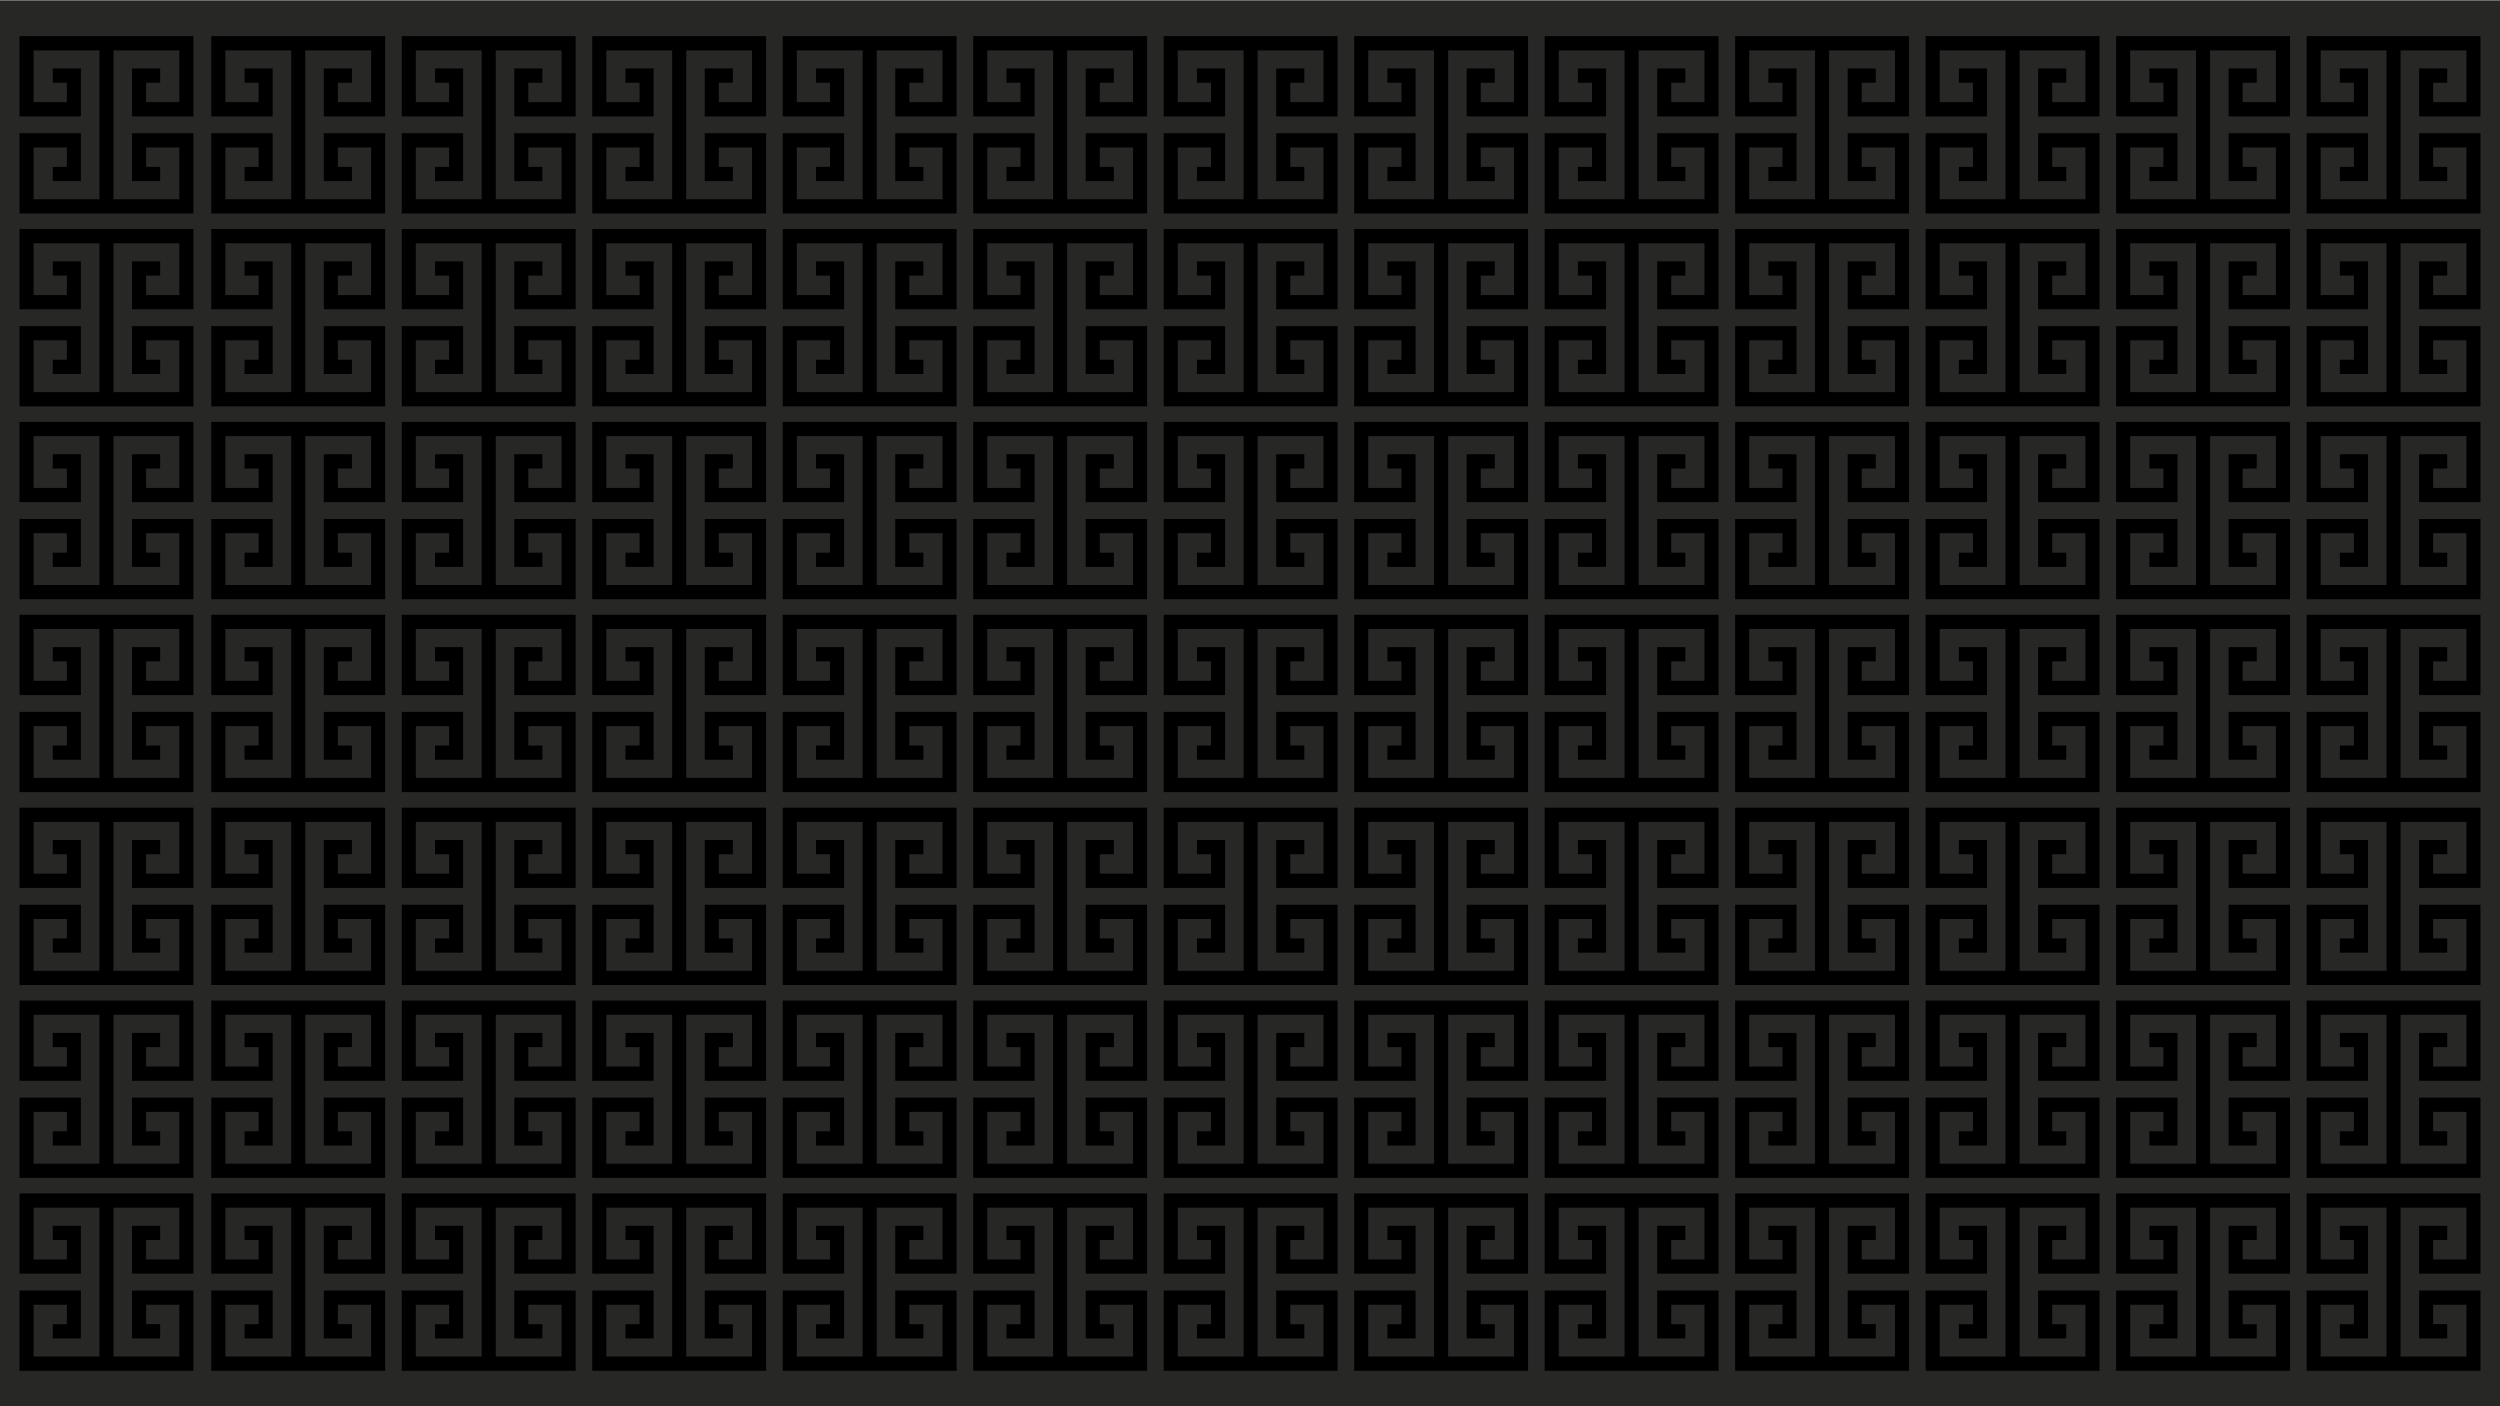 <svg xmlns="http://www.w3.org/2000/svg" viewBox="0 0 1920 1080"><path fill="#272726" d="M0 .25h1920v1080H0z"/><path d="M123 63.54V52.6h-21.6v36.79h47.13V27.75H15v61.64h47.13V52.6h-21.6v10.94h10.8v14.91H25.8V38.69h50.56v114.33H25.8v-39.77h25.53v14.91h-10.8v10.94h21.6v-36.79H15v61.64h133.53v-61.64H101.4v36.79H123v-10.94h-10.8v-14.91h25.53v39.77H87.16V38.69h50.57v39.76H112.2V63.54zM270.27 63.54V52.6h-21.6v36.79h47.13V27.75H162.27v61.64h47.13V52.6h-21.6v10.94h10.8v14.91h-25.53V38.69h50.57v114.33h-50.57v-39.77h25.53v14.91h-10.8v10.94h21.6v-36.79h-47.13v61.64H295.8v-61.64h-47.13v36.79h21.6v-10.94h-10.8v-14.91H285v39.77h-50.56V38.69H285v39.76h-25.53V63.54zM416.56 63.54V52.6h-21.6v36.79h47.13V27.75H308.56v61.64h47.13V52.6h-21.6v10.94h10.8v14.91h-25.53V38.69h50.57v114.33h-50.57v-39.77h25.53v14.91h-10.8v10.94h21.6v-36.79h-47.13v61.64h133.53v-61.64h-47.13v36.79h21.6v-10.94h-10.8v-14.91h25.53v39.77h-50.56V38.69h50.56v39.76h-25.53V63.54zM562.85 63.54V52.6h-21.6v36.79h47.13V27.75H454.85v61.64h47.13V52.6h-21.6v10.94h10.8v14.91h-25.53V38.69h50.57v114.33h-50.57v-39.77h25.53v14.91h-10.8v10.94h21.6v-36.79h-47.13v61.64h133.53v-61.64h-47.13v36.79h21.6v-10.94h-10.8v-14.91h25.53v39.77h-50.56V38.69h50.56v39.76h-25.53V63.54zM709.15 63.54V52.6h-21.6v36.79h47.12V27.75H601.15v61.64h47.12V52.6h-21.6v10.94h10.8v14.91h-25.52V38.69h50.56v114.33h-50.56v-39.77h25.52v14.91h-10.8v10.94h21.6v-36.79h-47.12v61.64h133.52v-61.64h-47.12v36.79h21.6v-10.94h-10.8v-14.91h25.52v39.77h-50.56V38.69h50.56v39.76h-25.52V63.54zM855.44 63.54V52.6h-21.6v36.79h47.12V27.75H747.44v61.64h47.12V52.6h-21.6v10.94h10.8v14.91h-25.52V38.69h50.56v114.33h-50.56v-39.77h25.52v14.91h-10.8v10.94h21.6v-36.79h-47.12v61.64h133.52v-61.64h-47.12v36.79h21.6v-10.94h-10.8v-14.91h25.52v39.77H819.6V38.69h50.56v39.76h-25.52V63.54zM1001.73 63.54V52.6h-21.6v36.79h47.12V27.75H893.73v61.64h47.12V52.6h-21.6v10.94h10.8v14.91h-25.52V38.69h50.56v114.33h-50.56v-39.77h25.52v14.91h-10.8v10.94h21.6v-36.79h-47.12v61.64h133.52v-61.64h-47.12v36.79h21.6v-10.94h-10.8v-14.91h25.52v39.77h-50.56V38.69h50.56v39.76h-25.52V63.54zM1148.02 63.54V52.6h-21.6v36.79h47.13V27.75h-133.53v61.64h47.13V52.6h-21.6v10.94h10.8v14.91h-25.53V38.69h50.56v114.33h-50.56v-39.77h25.53v14.91h-10.8v10.94h21.6v-36.79h-47.13v61.64h133.53v-61.64h-47.13v36.79h21.6v-10.94h-10.8v-14.91h25.53v39.77h-50.57V38.69h50.57v39.76h-25.53V63.54zM1294.31 63.54V52.6h-21.6v36.79h47.13V27.75h-133.53v61.64h47.13V52.6h-21.6v10.94h10.8v14.91h-25.53V38.69h50.56v114.33h-50.56v-39.77h25.53v14.91h-10.8v10.94h21.6v-36.79h-47.13v61.64h133.53v-61.64h-47.13v36.79h21.6v-10.94h-10.8v-14.91h25.53v39.77h-50.57V38.69h50.57v39.76h-25.53V63.54zM1440.6 63.54V52.6H1419v36.79h47.13V27.75H1332.6v61.64h47.13V52.6h-21.6v10.94h10.8v14.91h-25.53V38.69h50.56v114.33h-50.56v-39.77h25.53v14.91h-10.8v10.94h21.6v-36.79h-47.13v61.64h133.53v-61.64H1419v36.79h21.6v-10.94h-10.8v-14.91h25.53v39.77h-50.57V38.69h50.57v39.76h-25.53V63.54zM1586.89 63.54V52.6h-21.6v36.79h47.13V27.75h-133.53v61.64h47.13V52.6h-21.6v10.94h10.8v14.91h-25.53V38.69h50.56v114.33h-50.56v-39.77h25.53v14.91h-10.8v10.94h21.6v-36.79h-47.13v61.64h133.53v-61.64h-47.13v36.79h21.6v-10.94h-10.8v-14.91h25.53v39.77h-50.57V38.69h50.57v39.76h-25.53V63.54zM1733.18 63.54V52.6h-21.6v36.79h47.13V27.75h-133.53v61.64h47.13V52.6h-21.6v10.94h10.8v14.91h-25.53V38.69h50.57v114.33h-50.57v-39.77h25.53v14.91h-10.8v10.94h21.6v-36.79h-47.13v61.64h133.53v-61.64h-47.13v36.79h21.6v-10.94h-10.8v-14.91h25.53v39.77h-50.56V38.69h50.56v39.76h-25.53V63.54zM1879.47 63.54V52.6h-21.6v36.79H1905V27.75h-133.53v61.64h47.13V52.6H1797v10.94h10.8v14.91h-25.53V38.69h50.57v114.33h-50.57v-39.77h25.53v14.91H1797v10.94h21.6v-36.79h-47.13v61.64H1905v-61.64h-47.13v36.79h21.6v-10.94h-10.8v-14.91h25.53v39.77h-50.56V38.69h50.56v39.76h-25.53V63.54zM123 211.67v-10.93h-21.6v36.78h47.13v-61.64H15v61.64h47.13v-36.78h-21.6v10.93h10.8v14.92H25.8v-39.77h50.56v114.33H25.8v-39.77h25.53v14.92h-10.8v10.93h21.6v-36.78H15v61.64h133.53v-61.64H101.4v36.78H123V276.3h-10.8v-14.92h25.53v39.77H87.16V186.82h50.57v39.77H112.2v-14.92zM270.27 211.67v-10.93h-21.6v36.78h47.13v-61.64H162.27v61.64h47.13v-36.78h-21.6v10.93h10.8v14.92h-25.53v-39.77h50.57v114.33h-50.57v-39.77h25.53v14.92h-10.8v10.93h21.6v-36.78h-47.13v61.64H295.8v-61.64h-47.13v36.78h21.6V276.3h-10.8v-14.92H285v39.77h-50.56V186.82H285v39.77h-25.53v-14.92zM416.56 211.67v-10.93h-21.6v36.78h47.13v-61.64H308.56v61.64h47.13v-36.78h-21.6v10.93h10.8v14.92h-25.53v-39.77h50.57v114.33h-50.57v-39.77h25.53v14.92h-10.8v10.93h21.6v-36.78h-47.13v61.64h133.53v-61.64h-47.13v36.78h21.6V276.3h-10.8v-14.92h25.53v39.77h-50.56V186.82h50.56v39.77h-25.53v-14.92zM562.85 211.67v-10.93h-21.6v36.78h47.13v-61.64H454.85v61.64h47.13v-36.78h-21.6v10.93h10.8v14.92h-25.53v-39.77h50.57v114.33h-50.57v-39.77h25.53v14.92h-10.8v10.93h21.6v-36.78h-47.13v61.64h133.53v-61.64h-47.13v36.78h21.6V276.3h-10.8v-14.92h25.53v39.77h-50.56V186.82h50.56v39.77h-25.53v-14.92zM709.15 211.67v-10.93h-21.6v36.78h47.12v-61.64H601.15v61.64h47.12v-36.78h-21.6v10.93h10.8v14.92h-25.52v-39.77h50.56v114.33h-50.56v-39.77h25.52v14.92h-10.8v10.93h21.6v-36.78h-47.12v61.64h133.52v-61.64h-47.12v36.78h21.6V276.3h-10.8v-14.92h25.52v39.77h-50.56V186.82h50.56v39.77h-25.52v-14.92zM855.44 211.67v-10.93h-21.6v36.78h47.12v-61.64H747.44v61.64h47.12v-36.78h-21.6v10.93h10.8v14.92h-25.52v-39.77h50.56v114.33h-50.56v-39.77h25.52v14.92h-10.8v10.93h21.6v-36.78h-47.12v61.64h133.52v-61.64h-47.12v36.78h21.6V276.3h-10.8v-14.92h25.52v39.77H819.6V186.82h50.56v39.77h-25.52v-14.92zM1001.73 211.67v-10.93h-21.6v36.78h47.12v-61.64H893.73v61.64h47.12v-36.78h-21.6v10.93h10.8v14.92h-25.52v-39.77h50.56v114.33h-50.56v-39.77h25.52v14.92h-10.8v10.93h21.6v-36.78h-47.12v61.64h133.52v-61.64h-47.12v36.78h21.6V276.3h-10.8v-14.92h25.52v39.77h-50.56V186.82h50.56v39.77h-25.52v-14.92zM1148.02 211.67v-10.93h-21.6v36.78h47.13v-61.64h-133.53v61.64h47.13v-36.78h-21.6v10.93h10.8v14.92h-25.53v-39.77h50.56v114.33h-50.56v-39.77h25.53v14.92h-10.8v10.93h21.6v-36.78h-47.13v61.64h133.53v-61.64h-47.13v36.78h21.6V276.3h-10.8v-14.92h25.53v39.77h-50.57V186.82h50.57v39.77h-25.53v-14.92zM1294.31 211.67v-10.93h-21.6v36.78h47.13v-61.64h-133.53v61.64h47.13v-36.78h-21.6v10.93h10.8v14.92h-25.53v-39.77h50.56v114.33h-50.56v-39.77h25.53v14.92h-10.8v10.93h21.6v-36.78h-47.13v61.64h133.53v-61.64h-47.13v36.78h21.6V276.3h-10.8v-14.92h25.53v39.77h-50.57V186.82h50.57v39.77h-25.53v-14.92zM1440.6 211.67v-10.93H1419v36.78h47.13v-61.64H1332.6v61.64h47.13v-36.78h-21.6v10.93h10.8v14.92h-25.53v-39.77h50.56v114.33h-50.56v-39.77h25.53v14.92h-10.8v10.93h21.6v-36.78h-47.13v61.64h133.53v-61.64H1419v36.78h21.6V276.3h-10.8v-14.92h25.53v39.77h-50.57V186.82h50.57v39.77h-25.53v-14.92zM1586.89 211.67v-10.93h-21.6v36.78h47.13v-61.64h-133.53v61.64h47.13v-36.78h-21.6v10.93h10.8v14.92h-25.53v-39.77h50.56v114.33h-50.56v-39.77h25.53v14.92h-10.8v10.93h21.6v-36.78h-47.13v61.64h133.53v-61.64h-47.13v36.78h21.6V276.3h-10.8v-14.92h25.53v39.77h-50.57V186.82h50.57v39.77h-25.53v-14.92zM1733.18 211.67v-10.93h-21.6v36.78h47.13v-61.64h-133.53v61.64h47.13v-36.78h-21.6v10.93h10.8v14.92h-25.53v-39.77h50.57v114.33h-50.57v-39.77h25.53v14.92h-10.8v10.93h21.6v-36.78h-47.13v61.64h133.53v-61.64h-47.13v36.78h21.6V276.3h-10.8v-14.92h25.53v39.77h-50.56V186.82h50.56v39.77h-25.53v-14.92zM1879.47 211.67v-10.93h-21.6v36.78H1905v-61.64h-133.53v61.64h47.13v-36.78H1797v10.93h10.8v14.92h-25.53v-39.77h50.57v114.33h-50.57v-39.77h25.53v14.92H1797v10.93h21.6v-36.78h-47.13v61.64H1905v-61.64h-47.13v36.78h21.6V276.3h-10.8v-14.92h25.53v39.77h-50.56V186.82h50.56v39.77h-25.53v-14.92zM123 359.81v-10.94h-21.6v36.78h47.13v-61.63H15v61.63h47.13v-36.78h-21.6v10.94h10.8v14.91H25.8v-39.77h50.56v114.33H25.8v-39.76h25.53v14.91h-10.8v10.93h21.6v-36.78H15v61.64h133.53v-61.64H101.4v36.78H123v-10.93h-10.8v-14.91h25.53v39.76H87.16V334.95h50.57v39.77H112.2v-14.91zM270.27 359.81v-10.94h-21.6v36.78h47.13v-61.63H162.27v61.63h47.13v-36.78h-21.6v10.94h10.8v14.91h-25.53v-39.77h50.57v114.33h-50.57v-39.76h25.53v14.91h-10.8v10.93h21.6v-36.78h-47.13v61.64H295.8v-61.64h-47.13v36.78h21.6v-10.93h-10.8v-14.91H285v39.76h-50.56V334.95H285v39.77h-25.53v-14.91zM416.56 359.81v-10.94h-21.6v36.78h47.13v-61.63H308.56v61.63h47.13v-36.78h-21.6v10.94h10.8v14.91h-25.53v-39.77h50.57v114.33h-50.57v-39.76h25.53v14.91h-10.8v10.93h21.6v-36.78h-47.13v61.64h133.53v-61.64h-47.13v36.78h21.6v-10.93h-10.8v-14.91h25.53v39.76h-50.56V334.95h50.56v39.77h-25.53v-14.91zM562.85 359.81v-10.94h-21.6v36.78h47.13v-61.63H454.85v61.63h47.13v-36.78h-21.6v10.94h10.8v14.91h-25.53v-39.77h50.57v114.33h-50.57v-39.76h25.53v14.91h-10.8v10.93h21.6v-36.78h-47.13v61.64h133.53v-61.64h-47.13v36.78h21.6v-10.93h-10.8v-14.91h25.53v39.76h-50.56V334.95h50.56v39.77h-25.53v-14.91zM709.15 359.81v-10.94h-21.6v36.78h47.12v-61.63H601.15v61.63h47.12v-36.78h-21.6v10.94h10.8v14.91h-25.52v-39.77h50.56v114.33h-50.56v-39.76h25.52v14.91h-10.8v10.93h21.6v-36.78h-47.12v61.64h133.52v-61.64h-47.12v36.78h21.6v-10.93h-10.8v-14.91h25.52v39.76h-50.56V334.95h50.56v39.77h-25.52v-14.91zM855.44 359.81v-10.94h-21.6v36.78h47.12v-61.63H747.44v61.63h47.12v-36.78h-21.6v10.94h10.8v14.91h-25.52v-39.77h50.56v114.33h-50.56v-39.76h25.52v14.91h-10.8v10.93h21.6v-36.78h-47.12v61.64h133.52v-61.64h-47.12v36.78h21.6v-10.93h-10.8v-14.91h25.52v39.76H819.6V334.95h50.56v39.77h-25.52v-14.91zM1001.73 359.81v-10.94h-21.6v36.78h47.12v-61.63H893.73v61.63h47.12v-36.78h-21.6v10.94h10.8v14.91h-25.52v-39.77h50.56v114.33h-50.56v-39.76h25.52v14.91h-10.8v10.93h21.6v-36.78h-47.12v61.64h133.52v-61.64h-47.12v36.78h21.6v-10.93h-10.8v-14.91h25.52v39.76h-50.56V334.95h50.56v39.77h-25.52v-14.91zM1148.02 359.81v-10.94h-21.6v36.78h47.13v-61.63h-133.53v61.63h47.13v-36.78h-21.6v10.94h10.8v14.91h-25.53v-39.77h50.56v114.33h-50.56v-39.76h25.53v14.91h-10.8v10.93h21.6v-36.78h-47.13v61.64h133.53v-61.64h-47.13v36.78h21.6v-10.93h-10.8v-14.91h25.53v39.76h-50.57V334.95h50.57v39.77h-25.53v-14.91zM1294.31 359.81v-10.94h-21.6v36.78h47.13v-61.63h-133.53v61.63h47.13v-36.78h-21.6v10.94h10.8v14.91h-25.53v-39.77h50.56v114.33h-50.56v-39.76h25.53v14.91h-10.8v10.93h21.6v-36.78h-47.13v61.64h133.53v-61.64h-47.13v36.78h21.6v-10.93h-10.8v-14.91h25.53v39.76h-50.57V334.95h50.57v39.77h-25.53v-14.91zM1440.6 359.81v-10.94H1419v36.78h47.13v-61.63H1332.6v61.63h47.13v-36.78h-21.6v10.94h10.8v14.91h-25.53v-39.77h50.56v114.33h-50.56v-39.76h25.53v14.91h-10.8v10.93h21.6v-36.78h-47.13v61.64h133.53v-61.64H1419v36.78h21.6v-10.93h-10.8v-14.91h25.53v39.76h-50.57V334.95h50.57v39.77h-25.53v-14.91zM1586.89 359.81v-10.94h-21.6v36.78h47.13v-61.63h-133.53v61.63h47.13v-36.78h-21.6v10.94h10.8v14.91h-25.53v-39.77h50.56v114.33h-50.56v-39.76h25.53v14.91h-10.8v10.93h21.6v-36.78h-47.13v61.64h133.53v-61.64h-47.13v36.78h21.6v-10.93h-10.8v-14.91h25.53v39.76h-50.57V334.95h50.57v39.77h-25.53v-14.91zM1733.18 359.81v-10.94h-21.6v36.78h47.13v-61.63h-133.53v61.63h47.13v-36.78h-21.6v10.94h10.8v14.91h-25.53v-39.77h50.57v114.33h-50.57v-39.76h25.53v14.91h-10.8v10.93h21.6v-36.78h-47.13v61.64h133.53v-61.64h-47.13v36.78h21.6v-10.93h-10.8v-14.91h25.53v39.76h-50.56V334.95h50.56v39.77h-25.53v-14.91zM1879.47 359.81v-10.94h-21.6v36.78H1905v-61.63h-133.53v61.63h47.13v-36.78H1797v10.94h10.8v14.91h-25.53v-39.77h50.57v114.33h-50.57v-39.76h25.53v14.91H1797v10.93h21.6v-36.78h-47.13v61.64H1905v-61.64h-47.13v36.78h21.6v-10.93h-10.8v-14.91h25.53v39.76h-50.56V334.95h50.56v39.77h-25.53v-14.91zM123 507.94V497h-21.6v36.79h47.13v-61.64H15v61.64h47.13V497h-21.6v10.94h10.8v14.91H25.8v-39.77h50.56v114.34H25.8v-39.77h25.53v14.91h-10.8v10.94h21.6v-36.79H15v61.64h133.53v-61.64H101.4v36.79H123v-10.94h-10.8v-14.91h25.53v39.77H87.16V483.08h50.57v39.77H112.2v-14.91zM270.27 507.94V497h-21.6v36.79h47.13v-61.64H162.27v61.64h47.13V497h-21.6v10.94h10.8v14.91h-25.53v-39.77h50.57v114.34h-50.57v-39.77h25.53v14.91h-10.8v10.94h21.6v-36.79h-47.13v61.64H295.8v-61.64h-47.13v36.79h21.6v-10.94h-10.8v-14.91H285v39.77h-50.56V483.08H285v39.77h-25.53v-14.91zM416.56 507.94V497h-21.6v36.79h47.13v-61.64H308.56v61.64h47.13V497h-21.6v10.94h10.8v14.91h-25.53v-39.77h50.57v114.34h-50.57v-39.77h25.53v14.91h-10.8v10.94h21.6v-36.79h-47.13v61.64h133.53v-61.64h-47.13v36.79h21.6v-10.94h-10.8v-14.91h25.53v39.77h-50.56V483.08h50.56v39.77h-25.53v-14.91zM562.85 507.94V497h-21.6v36.79h47.13v-61.64H454.85v61.64h47.13V497h-21.6v10.94h10.8v14.91h-25.53v-39.77h50.57v114.34h-50.57v-39.77h25.53v14.91h-10.8v10.94h21.6v-36.79h-47.13v61.64h133.53v-61.64h-47.13v36.79h21.6v-10.94h-10.8v-14.91h25.53v39.77h-50.56V483.08h50.56v39.77h-25.53v-14.91zM709.15 507.94V497h-21.6v36.79h47.12v-61.64H601.15v61.64h47.12V497h-21.6v10.94h10.8v14.91h-25.52v-39.77h50.56v114.34h-50.56v-39.77h25.52v14.91h-10.8v10.94h21.6v-36.79h-47.12v61.64h133.52v-61.64h-47.12v36.79h21.6v-10.94h-10.8v-14.91h25.52v39.77h-50.56V483.08h50.56v39.77h-25.52v-14.91zM855.44 507.94V497h-21.6v36.79h47.12v-61.64H747.44v61.64h47.12V497h-21.6v10.94h10.8v14.91h-25.52v-39.77h50.56v114.34h-50.56v-39.77h25.52v14.91h-10.8v10.94h21.6v-36.79h-47.12v61.64h133.52v-61.64h-47.12v36.79h21.6v-10.94h-10.8v-14.91h25.52v39.77H819.6V483.08h50.56v39.77h-25.52v-14.91zM1001.73 507.94V497h-21.6v36.79h47.12v-61.64H893.73v61.64h47.12V497h-21.6v10.94h10.8v14.91h-25.52v-39.77h50.56v114.34h-50.56v-39.77h25.52v14.91h-10.8v10.94h21.6v-36.79h-47.12v61.64h133.52v-61.64h-47.12v36.79h21.6v-10.94h-10.8v-14.91h25.52v39.77h-50.56V483.08h50.56v39.77h-25.52v-14.91zM1148.02 507.94V497h-21.6v36.79h47.13v-61.64h-133.53v61.64h47.13V497h-21.6v10.94h10.8v14.91h-25.53v-39.77h50.56v114.34h-50.56v-39.77h25.53v14.91h-10.8v10.94h21.6v-36.79h-47.13v61.64h133.53v-61.64h-47.13v36.79h21.6v-10.94h-10.8v-14.91h25.53v39.77h-50.57V483.08h50.57v39.77h-25.53v-14.91zM1294.31 507.94V497h-21.6v36.79h47.13v-61.64h-133.53v61.64h47.13V497h-21.6v10.94h10.8v14.91h-25.53v-39.77h50.56v114.34h-50.56v-39.77h25.53v14.91h-10.8v10.94h21.6v-36.79h-47.13v61.64h133.53v-61.64h-47.13v36.79h21.6v-10.94h-10.8v-14.91h25.53v39.77h-50.57V483.08h50.57v39.77h-25.53v-14.91zM1440.6 507.94V497H1419v36.79h47.13v-61.64H1332.6v61.64h47.13V497h-21.6v10.94h10.8v14.91h-25.53v-39.77h50.56v114.34h-50.56v-39.77h25.53v14.91h-10.8v10.94h21.6v-36.79h-47.13v61.64h133.53v-61.64H1419v36.79h21.6v-10.94h-10.8v-14.91h25.53v39.77h-50.57V483.08h50.57v39.77h-25.53v-14.91zM1586.89 507.94V497h-21.6v36.79h47.13v-61.64h-133.53v61.64h47.13V497h-21.6v10.94h10.8v14.91h-25.53v-39.77h50.56v114.34h-50.56v-39.77h25.53v14.91h-10.8v10.94h21.6v-36.79h-47.13v61.64h133.53v-61.64h-47.13v36.79h21.6v-10.94h-10.8v-14.91h25.53v39.77h-50.57V483.08h50.57v39.77h-25.53v-14.91zM1733.18 507.94V497h-21.6v36.79h47.13v-61.64h-133.53v61.64h47.13V497h-21.6v10.94h10.8v14.91h-25.53v-39.77h50.57v114.34h-50.57v-39.77h25.53v14.91h-10.8v10.94h21.6v-36.79h-47.13v61.64h133.53v-61.64h-47.13v36.79h21.6v-10.94h-10.8v-14.91h25.53v39.77h-50.56V483.08h50.56v39.77h-25.53v-14.91zM1879.47 507.94V497h-21.6v36.79H1905v-61.64h-133.53v61.64h47.13V497H1797v10.94h10.8v14.91h-25.53v-39.77h50.57v114.34h-50.57v-39.77h25.53v14.91H1797v10.94h21.6v-36.79h-47.13v61.64H1905v-61.64h-47.13v36.79h21.6v-10.94h-10.8v-14.91h25.53v39.77h-50.56V483.08h50.56v39.77h-25.53v-14.91zM123 656.07v-10.93h-21.6v36.78h47.13v-61.64H15v61.64h47.13v-36.78h-21.6v10.93h10.8v14.91H25.8v-39.76h50.56v114.33H25.8v-39.77h25.53v14.91h-10.8v10.94h21.6v-36.78H15v61.63h133.53v-61.63H101.4v36.78H123v-10.94h-10.8v-14.91h25.53v39.77H87.16V631.22h50.57v39.76H112.2v-14.91zM270.27 656.07v-10.93h-21.6v36.78h47.13v-61.64H162.27v61.64h47.13v-36.78h-21.6v10.93h10.8v14.91h-25.53v-39.76h50.57v114.33h-50.57v-39.77h25.53v14.91h-10.8v10.94h21.6v-36.78h-47.13v61.63H295.8v-61.63h-47.13v36.78h21.6v-10.94h-10.8v-14.91H285v39.77h-50.56V631.22H285v39.76h-25.53v-14.91zM416.56 656.07v-10.93h-21.6v36.78h47.13v-61.64H308.56v61.64h47.13v-36.78h-21.6v10.93h10.8v14.91h-25.53v-39.76h50.57v114.33h-50.57v-39.77h25.53v14.91h-10.8v10.94h21.6v-36.78h-47.13v61.63h133.53v-61.63h-47.13v36.78h21.6v-10.94h-10.8v-14.91h25.53v39.77h-50.56V631.22h50.56v39.76h-25.53v-14.91zM562.85 656.07v-10.93h-21.6v36.78h47.13v-61.64H454.85v61.64h47.13v-36.78h-21.6v10.93h10.8v14.91h-25.53v-39.76h50.57v114.33h-50.57v-39.77h25.53v14.91h-10.8v10.94h21.6v-36.78h-47.13v61.63h133.53v-61.63h-47.13v36.78h21.6v-10.94h-10.8v-14.91h25.53v39.77h-50.56V631.22h50.56v39.76h-25.53v-14.91zM709.15 656.07v-10.93h-21.6v36.78h47.12v-61.64H601.15v61.64h47.12v-36.78h-21.6v10.93h10.8v14.91h-25.52v-39.76h50.56v114.33h-50.56v-39.77h25.52v14.91h-10.8v10.94h21.6v-36.78h-47.12v61.63h133.52v-61.63h-47.12v36.78h21.6v-10.94h-10.8v-14.91h25.52v39.77h-50.56V631.22h50.56v39.76h-25.52v-14.91zM855.44 656.07v-10.93h-21.6v36.78h47.12v-61.64H747.44v61.64h47.12v-36.78h-21.6v10.93h10.8v14.91h-25.52v-39.76h50.56v114.33h-50.56v-39.77h25.52v14.91h-10.8v10.94h21.6v-36.78h-47.12v61.63h133.52v-61.63h-47.12v36.78h21.6v-10.94h-10.8v-14.91h25.52v39.77H819.6V631.22h50.56v39.76h-25.52v-14.91zM1001.73 656.07v-10.93h-21.6v36.78h47.12v-61.64H893.73v61.64h47.12v-36.78h-21.6v10.93h10.8v14.91h-25.52v-39.76h50.56v114.33h-50.56v-39.77h25.52v14.91h-10.8v10.94h21.6v-36.78h-47.12v61.63h133.52v-61.63h-47.12v36.78h21.6v-10.94h-10.8v-14.91h25.52v39.77h-50.56V631.22h50.56v39.76h-25.52v-14.91zM1148.02 656.07v-10.93h-21.6v36.78h47.13v-61.64h-133.53v61.64h47.13v-36.78h-21.6v10.93h10.8v14.91h-25.53v-39.76h50.56v114.33h-50.56v-39.77h25.53v14.91h-10.8v10.94h21.6v-36.78h-47.13v61.63h133.53v-61.63h-47.13v36.78h21.6v-10.94h-10.8v-14.91h25.53v39.77h-50.57V631.22h50.57v39.76h-25.53v-14.91zM1294.31 656.07v-10.93h-21.6v36.78h47.13v-61.64h-133.53v61.64h47.13v-36.78h-21.6v10.93h10.8v14.91h-25.53v-39.76h50.56v114.33h-50.56v-39.77h25.53v14.91h-10.8v10.94h21.6v-36.78h-47.13v61.63h133.53v-61.63h-47.13v36.78h21.6v-10.94h-10.8v-14.91h25.53v39.77h-50.57V631.22h50.57v39.76h-25.53v-14.91zM1440.6 656.07v-10.93H1419v36.78h47.13v-61.64H1332.6v61.64h47.13v-36.78h-21.6v10.93h10.8v14.91h-25.53v-39.76h50.56v114.33h-50.56v-39.77h25.53v14.91h-10.8v10.94h21.6v-36.78h-47.13v61.63h133.53v-61.63H1419v36.78h21.6v-10.94h-10.8v-14.91h25.53v39.77h-50.57V631.22h50.57v39.76h-25.53v-14.91zM1586.89 656.07v-10.93h-21.6v36.78h47.13v-61.64h-133.53v61.64h47.13v-36.78h-21.6v10.93h10.8v14.91h-25.53v-39.76h50.56v114.33h-50.56v-39.77h25.53v14.91h-10.8v10.94h21.6v-36.78h-47.13v61.63h133.53v-61.63h-47.13v36.78h21.6v-10.94h-10.8v-14.91h25.53v39.77h-50.57V631.22h50.57v39.76h-25.53v-14.91zM1733.18 656.07v-10.93h-21.6v36.78h47.13v-61.64h-133.53v61.64h47.13v-36.78h-21.6v10.93h10.8v14.91h-25.53v-39.76h50.57v114.33h-50.57v-39.77h25.53v14.91h-10.8v10.94h21.6v-36.78h-47.13v61.63h133.53v-61.63h-47.13v36.78h21.6v-10.94h-10.8v-14.91h25.53v39.77h-50.56V631.22h50.56v39.76h-25.53v-14.91zM1879.47 656.07v-10.93h-21.6v36.78H1905v-61.64h-133.53v61.64h47.13v-36.78H1797v10.93h10.8v14.91h-25.53v-39.76h50.57v114.33h-50.57v-39.77h25.53v14.91H1797v10.94h21.6v-36.78h-47.13v61.63H1905v-61.63h-47.13v36.78h21.6v-10.94h-10.8v-14.91h25.53v39.77h-50.56V631.22h50.56v39.76h-25.53v-14.91zM123 804.2v-10.93h-21.6v36.78h47.13v-61.64H15v61.64h47.13v-36.78h-21.6v10.93h10.8v14.92H25.8v-39.77h50.56v114.33H25.8v-39.77h25.53v14.92h-10.8v10.93h21.6v-36.78H15v61.64h133.53v-61.64H101.4v36.78H123v-10.93h-10.8v-14.92h25.53v39.77H87.16V779.35h50.57v39.77H112.2V804.2zM270.27 804.2v-10.93h-21.6v36.78h47.13v-61.64H162.27v61.64h47.13v-36.78h-21.6v10.93h10.8v14.92h-25.53v-39.77h50.57v114.33h-50.57v-39.77h25.53v14.92h-10.8v10.93h21.6v-36.78h-47.13v61.64H295.8v-61.64h-47.13v36.78h21.6v-10.93h-10.8v-14.92H285v39.77h-50.56V779.35H285v39.77h-25.53V804.2zM416.56 804.2v-10.93h-21.6v36.78h47.13v-61.64H308.56v61.64h47.13v-36.78h-21.6v10.93h10.8v14.92h-25.53v-39.77h50.57v114.33h-50.57v-39.77h25.53v14.92h-10.8v10.93h21.6v-36.78h-47.13v61.64h133.53v-61.64h-47.13v36.78h21.6v-10.93h-10.8v-14.92h25.53v39.77h-50.56V779.35h50.56v39.77h-25.53V804.2zM562.85 804.2v-10.93h-21.6v36.78h47.13v-61.64H454.85v61.64h47.13v-36.78h-21.6v10.93h10.8v14.92h-25.53v-39.77h50.57v114.33h-50.57v-39.77h25.53v14.92h-10.8v10.93h21.6v-36.78h-47.13v61.64h133.53v-61.64h-47.13v36.78h21.6v-10.93h-10.8v-14.92h25.53v39.77h-50.56V779.35h50.56v39.77h-25.53V804.2zM709.15 804.2v-10.93h-21.6v36.78h47.12v-61.64H601.15v61.64h47.12v-36.78h-21.6v10.93h10.8v14.92h-25.52v-39.77h50.56v114.33h-50.56v-39.77h25.52v14.92h-10.8v10.93h21.6v-36.78h-47.12v61.64h133.52v-61.64h-47.12v36.78h21.6v-10.93h-10.8v-14.92h25.52v39.77h-50.56V779.35h50.56v39.77h-25.52V804.2zM855.44 804.2v-10.93h-21.6v36.78h47.12v-61.64H747.44v61.64h47.12v-36.78h-21.6v10.93h10.8v14.92h-25.52v-39.77h50.56v114.33h-50.56v-39.77h25.52v14.92h-10.8v10.93h21.6v-36.78h-47.12v61.64h133.52v-61.64h-47.12v36.78h21.6v-10.93h-10.8v-14.92h25.52v39.77H819.6V779.35h50.56v39.77h-25.52V804.2zM1001.73 804.2v-10.93h-21.6v36.78h47.12v-61.64H893.73v61.64h47.12v-36.78h-21.6v10.93h10.8v14.92h-25.52v-39.77h50.56v114.33h-50.56v-39.77h25.52v14.92h-10.8v10.93h21.6v-36.78h-47.12v61.64h133.52v-61.64h-47.12v36.78h21.6v-10.93h-10.8v-14.92h25.52v39.77h-50.56V779.35h50.56v39.77h-25.52V804.2zM1148.02 804.2v-10.93h-21.6v36.78h47.13v-61.64h-133.53v61.64h47.13v-36.78h-21.6v10.93h10.8v14.92h-25.53v-39.77h50.56v114.33h-50.56v-39.77h25.53v14.92h-10.8v10.93h21.6v-36.78h-47.13v61.64h133.53v-61.64h-47.13v36.78h21.6v-10.93h-10.8v-14.92h25.53v39.77h-50.57V779.35h50.57v39.77h-25.53V804.2zM1294.31 804.2v-10.93h-21.6v36.78h47.13v-61.64h-133.53v61.64h47.13v-36.78h-21.6v10.93h10.8v14.92h-25.53v-39.77h50.56v114.33h-50.56v-39.77h25.53v14.92h-10.8v10.93h21.6v-36.78h-47.13v61.64h133.53v-61.64h-47.13v36.78h21.6v-10.93h-10.8v-14.92h25.53v39.77h-50.57V779.35h50.57v39.77h-25.53V804.2zM1440.6 804.2v-10.93H1419v36.78h47.13v-61.64H1332.6v61.64h47.13v-36.78h-21.6v10.93h10.8v14.92h-25.53v-39.77h50.56v114.33h-50.56v-39.77h25.53v14.92h-10.8v10.93h21.6v-36.78h-47.13v61.64h133.53v-61.64H1419v36.78h21.6v-10.93h-10.8v-14.92h25.53v39.77h-50.57V779.35h50.57v39.77h-25.53V804.2zM1586.89 804.2v-10.93h-21.6v36.78h47.13v-61.64h-133.53v61.64h47.13v-36.78h-21.6v10.93h10.8v14.92h-25.53v-39.77h50.56v114.33h-50.56v-39.77h25.53v14.92h-10.8v10.93h21.6v-36.78h-47.13v61.64h133.53v-61.64h-47.13v36.78h21.6v-10.93h-10.8v-14.92h25.53v39.77h-50.57V779.35h50.57v39.77h-25.53V804.2zM1733.18 804.2v-10.93h-21.6v36.78h47.13v-61.64h-133.53v61.64h47.13v-36.78h-21.6v10.93h10.8v14.92h-25.53v-39.77h50.57v114.33h-50.57v-39.77h25.53v14.92h-10.8v10.93h21.6v-36.78h-47.13v61.64h133.53v-61.64h-47.13v36.78h21.6v-10.93h-10.8v-14.92h25.53v39.77h-50.56V779.35h50.56v39.77h-25.53V804.2zM1879.47 804.2v-10.93h-21.6v36.78H1905v-61.64h-133.53v61.64h47.13v-36.78H1797v10.93h10.8v14.92h-25.53v-39.77h50.57v114.33h-50.57v-39.77h25.53v14.92H1797v10.93h21.6v-36.78h-47.13v61.64H1905v-61.64h-47.13v36.78h21.6v-10.93h-10.8v-14.92h25.53v39.77h-50.56V779.35h50.56v39.77h-25.53V804.2zM123 952.34V941.4h-21.6v36.79h47.13v-61.64H15v61.64h47.13V941.4h-21.6v10.94h10.8v14.91H25.8v-39.77h50.56v114.33H25.8v-39.76h25.53v14.91h-10.8v10.94h21.6v-36.79H15v61.64h133.53v-61.64H101.4v36.79H123v-10.94h-10.8v-14.91h25.53v39.76H87.16V927.48h50.57v39.77H112.2v-14.91zM270.27 952.34V941.4h-21.6v36.79h47.13v-61.64H162.27v61.64h47.13V941.4h-21.6v10.94h10.8v14.91h-25.53v-39.77h50.57v114.33h-50.57v-39.76h25.53v14.91h-10.8v10.94h21.6v-36.79h-47.13v61.64H295.8v-61.64h-47.13v36.79h21.6v-10.94h-10.8v-14.91H285v39.76h-50.56V927.48H285v39.77h-25.53v-14.91zM416.56 952.34V941.4h-21.6v36.79h47.13v-61.64H308.56v61.64h47.13V941.4h-21.6v10.94h10.8v14.91h-25.53v-39.77h50.57v114.33h-50.57v-39.76h25.53v14.91h-10.8v10.94h21.6v-36.79h-47.13v61.64h133.53v-61.64h-47.13v36.79h21.6v-10.94h-10.8v-14.91h25.53v39.76h-50.56V927.48h50.56v39.77h-25.53v-14.91zM562.85 952.34V941.4h-21.6v36.79h47.13v-61.64H454.85v61.64h47.13V941.4h-21.6v10.94h10.8v14.91h-25.53v-39.77h50.57v114.33h-50.57v-39.76h25.53v14.91h-10.8v10.94h21.6v-36.79h-47.13v61.64h133.53v-61.64h-47.13v36.79h21.6v-10.94h-10.8v-14.91h25.53v39.76h-50.56V927.48h50.56v39.77h-25.53v-14.91zM709.15 952.34V941.4h-21.6v36.79h47.12v-61.64H601.15v61.64h47.12V941.4h-21.6v10.94h10.8v14.91h-25.52v-39.77h50.56v114.33h-50.56v-39.76h25.52v14.91h-10.8v10.94h21.6v-36.79h-47.12v61.64h133.52v-61.64h-47.12v36.79h21.6v-10.94h-10.8v-14.91h25.52v39.76h-50.56V927.48h50.56v39.77h-25.52v-14.91zM855.44 952.34V941.4h-21.6v36.79h47.12v-61.64H747.44v61.64h47.12V941.4h-21.6v10.94h10.8v14.91h-25.52v-39.77h50.56v114.33h-50.56v-39.76h25.52v14.91h-10.8v10.94h21.6v-36.79h-47.12v61.64h133.52v-61.64h-47.12v36.79h21.6v-10.94h-10.8v-14.91h25.52v39.76H819.6V927.48h50.56v39.77h-25.52v-14.91zM1001.73 952.34V941.4h-21.6v36.79h47.12v-61.64H893.73v61.64h47.12V941.4h-21.6v10.94h10.8v14.91h-25.52v-39.77h50.56v114.33h-50.56v-39.76h25.52v14.91h-10.8v10.94h21.6v-36.79h-47.12v61.64h133.52v-61.64h-47.12v36.79h21.6v-10.94h-10.8v-14.91h25.52v39.76h-50.56V927.48h50.56v39.77h-25.52v-14.91zM1148.02 952.34V941.4h-21.6v36.79h47.13v-61.64h-133.53v61.64h47.13V941.4h-21.6v10.94h10.8v14.91h-25.53v-39.77h50.56v114.33h-50.56v-39.76h25.53v14.91h-10.8v10.94h21.6v-36.79h-47.13v61.64h133.53v-61.64h-47.13v36.79h21.6v-10.94h-10.8v-14.91h25.53v39.76h-50.57V927.48h50.57v39.77h-25.53v-14.91zM1294.31 952.34V941.4h-21.6v36.79h47.13v-61.64h-133.53v61.64h47.13V941.4h-21.6v10.94h10.8v14.91h-25.53v-39.77h50.56v114.33h-50.56v-39.76h25.53v14.91h-10.8v10.94h21.6v-36.79h-47.13v61.64h133.53v-61.64h-47.13v36.79h21.6v-10.94h-10.8v-14.91h25.53v39.76h-50.57V927.48h50.57v39.77h-25.53v-14.91zM1440.6 952.34V941.4H1419v36.79h47.13v-61.64H1332.6v61.64h47.13V941.4h-21.6v10.94h10.8v14.91h-25.53v-39.77h50.56v114.33h-50.56v-39.76h25.53v14.91h-10.8v10.94h21.6v-36.79h-47.13v61.64h133.53v-61.64H1419v36.79h21.6v-10.94h-10.8v-14.91h25.53v39.76h-50.57V927.48h50.57v39.77h-25.53v-14.91zM1586.89 952.34V941.4h-21.6v36.79h47.13v-61.64h-133.53v61.64h47.13V941.4h-21.6v10.94h10.8v14.91h-25.53v-39.77h50.56v114.33h-50.56v-39.76h25.53v14.91h-10.8v10.94h21.6v-36.79h-47.13v61.64h133.53v-61.64h-47.13v36.79h21.6v-10.94h-10.8v-14.91h25.53v39.76h-50.57V927.48h50.57v39.77h-25.53v-14.91zM1733.18 952.34V941.4h-21.6v36.79h47.13v-61.64h-133.53v61.64h47.13V941.4h-21.6v10.94h10.8v14.91h-25.53v-39.77h50.57v114.33h-50.57v-39.76h25.53v14.91h-10.8v10.94h21.6v-36.79h-47.13v61.64h133.53v-61.64h-47.13v36.79h21.6v-10.94h-10.8v-14.91h25.53v39.76h-50.56V927.48h50.56v39.77h-25.53v-14.91zM1879.47 952.34V941.4h-21.6v36.79H1905v-61.64h-133.53v61.64h47.13V941.4H1797v10.94h10.8v14.91h-25.53v-39.77h50.57v114.33h-50.57v-39.76h25.53v14.91H1797v10.94h21.6v-36.79h-47.13v61.64H1905v-61.64h-47.13v36.79h21.6v-10.94h-10.8v-14.91h25.53v39.76h-50.56V927.48h50.56v39.77h-25.53v-14.91z"/></svg>